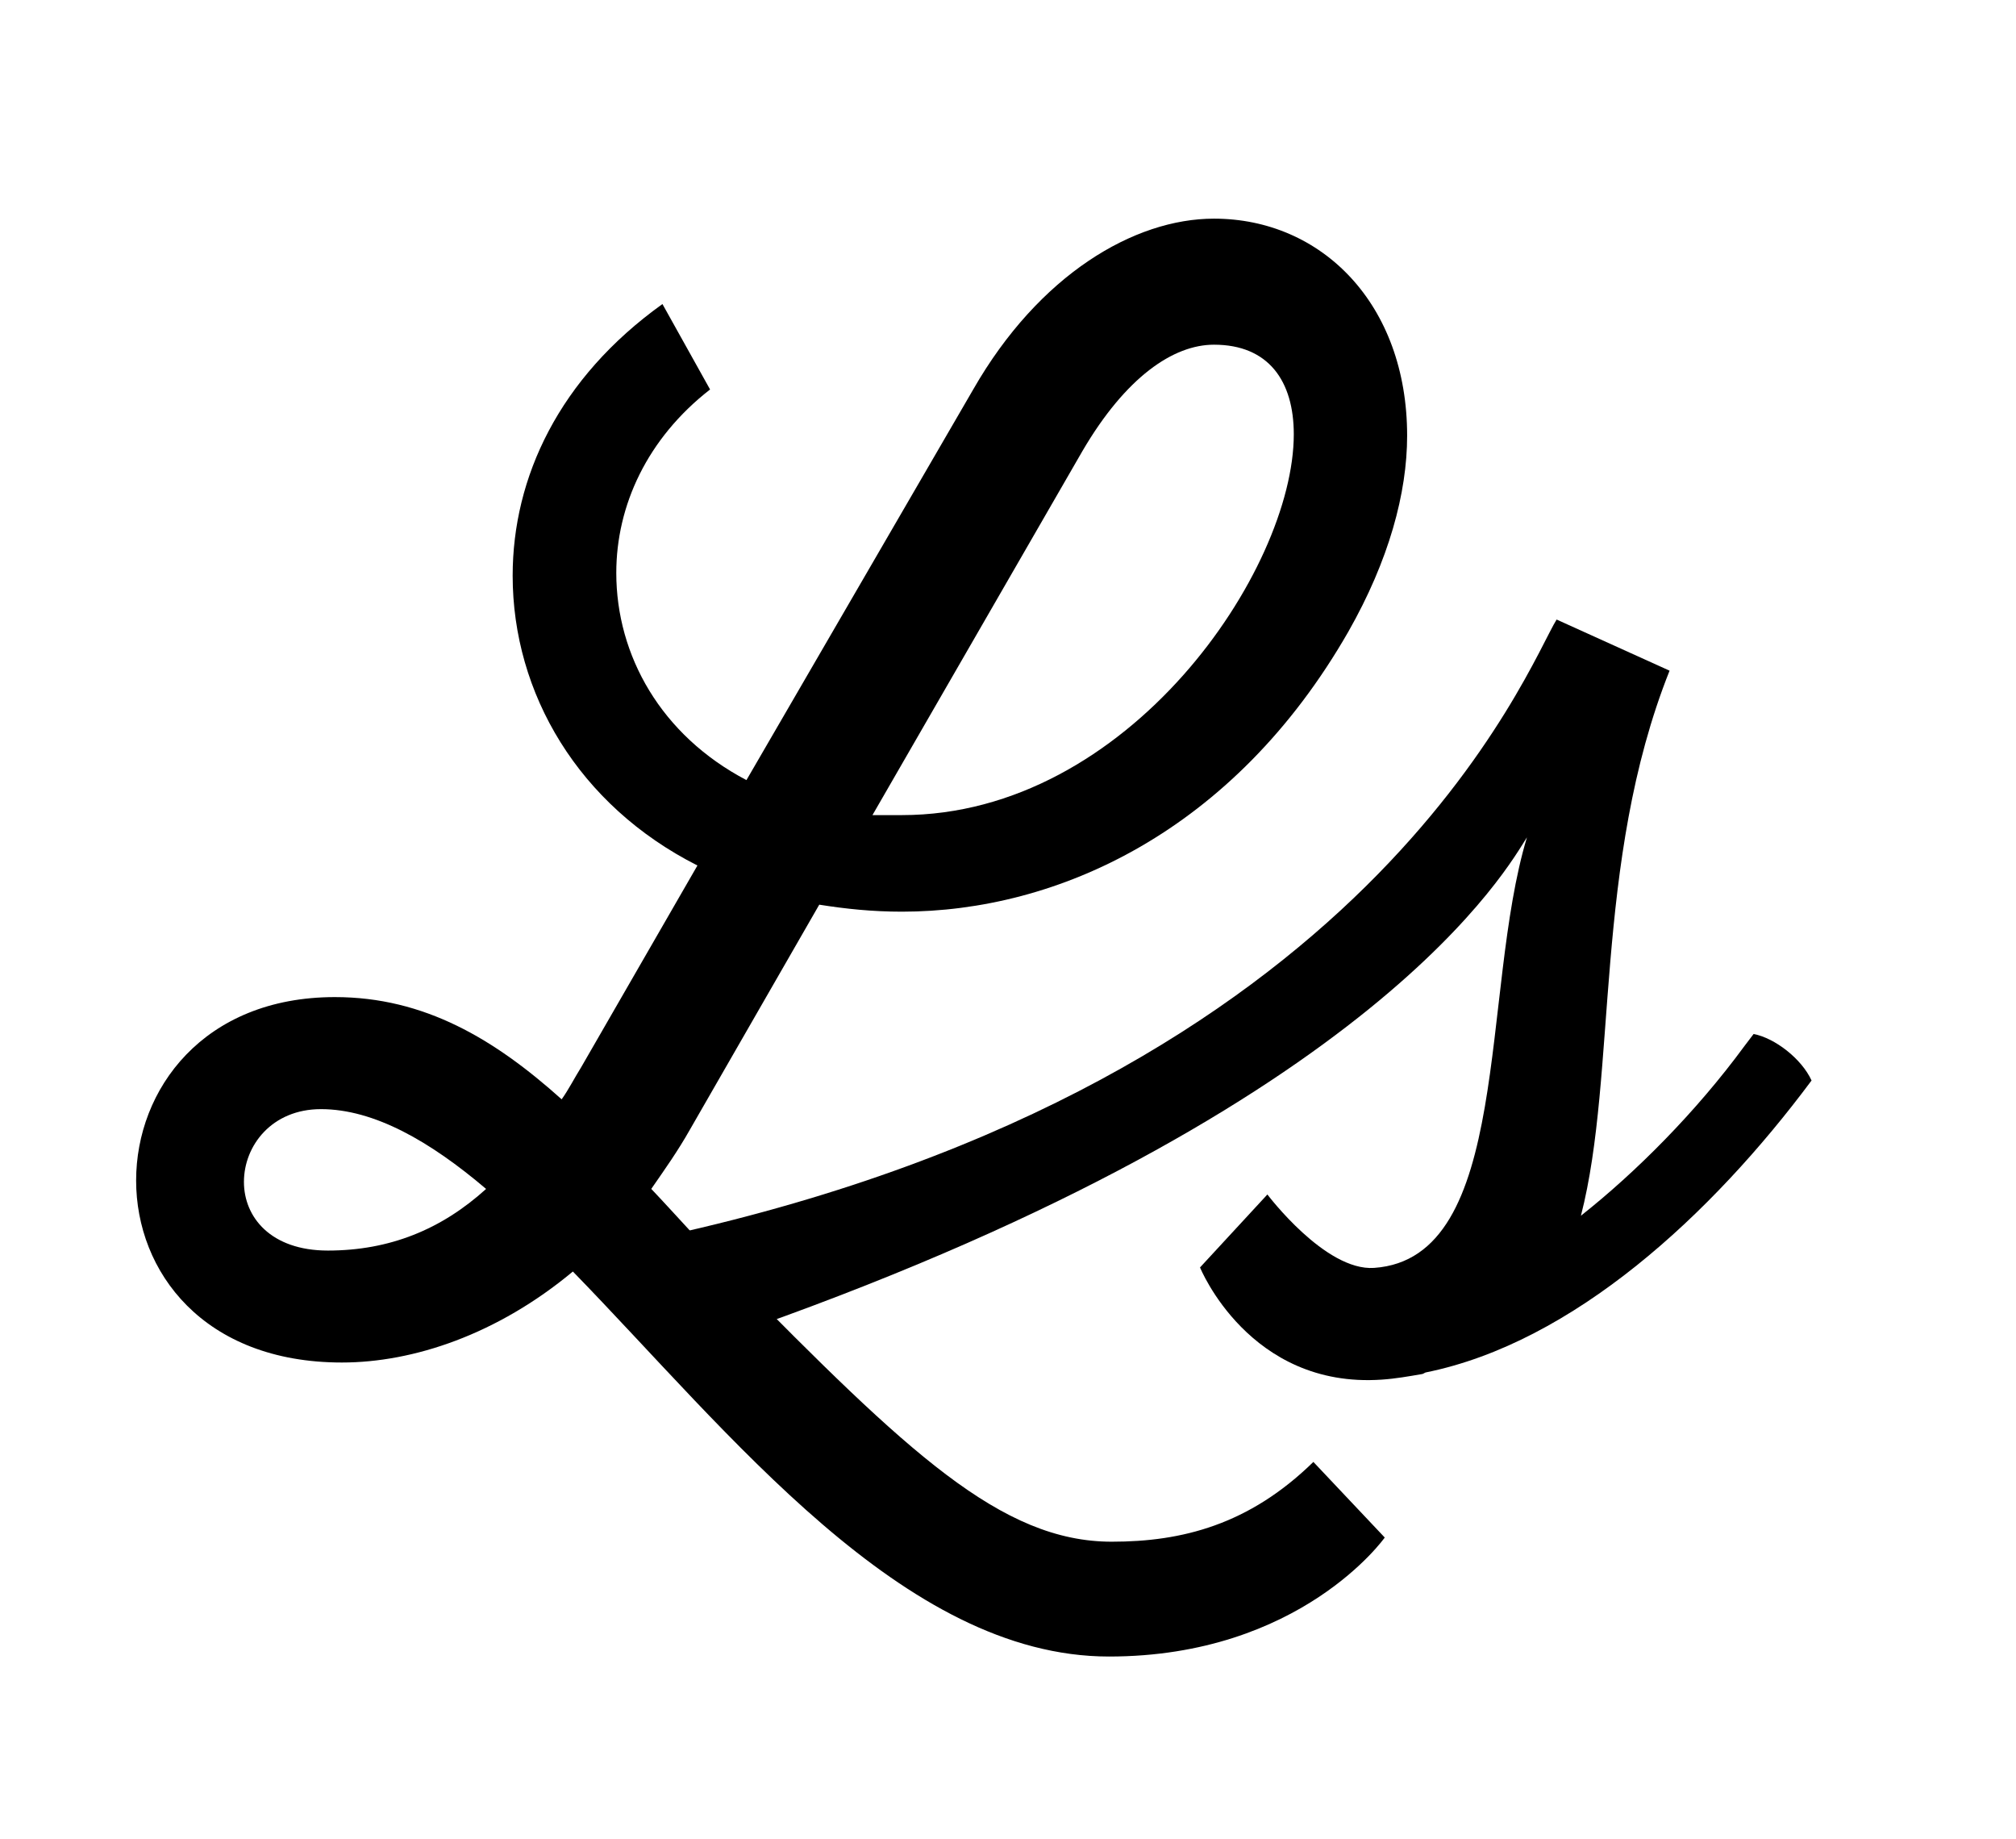 <?xml version="1.0" encoding="utf-8"?>
<!-- Generator: Adobe Illustrator 16.0.4, SVG Export Plug-In . SVG Version: 6.00 Build 0)  -->
<!DOCTYPE svg PUBLIC "-//W3C//DTD SVG 1.1//EN" "http://www.w3.org/Graphics/SVG/1.1/DTD/svg11.dtd">
<svg version="1.1" id="Layer_1" xmlns="http://www.w3.org/2000/svg" xmlns:xlink="http://www.w3.org/1999/xlink" x="0px" y="0px"
	 width="113.636px" height="103.636px" viewBox="0 0 113.636 103.636" enable-background="new 0 0 113.636 103.636"
	 xml:space="preserve">
<g>
	<path d="M40.025,21.949c-3.551,2.762-5.287,6.549-5.287,10.336c0,4.655,2.524,9.152,7.337,11.677l12.782-22.014
		c3.708-6.47,9.073-9.626,13.57-9.626c6.075,0,10.889,4.813,10.889,12.229c0,3.235-1.025,7.022-3.313,11.046
		c-6.47,11.283-16.412,15.78-25.169,15.78c-1.657,0-3.157-0.157-4.655-0.394l-7.26,12.624c-0.709,1.263-1.499,2.367-2.209,3.393
		c1.5,1.578,2.919,3.235,4.577,4.813c9.864,10.021,15.149,15.069,21.383,15.069c3.943,0,7.731-0.946,11.361-4.496l4.023,4.261
		c0,0-4.733,6.706-15.544,6.706c-11.598,0-21.382-12.624-30.219-21.697c-4.261,3.549-8.995,5.128-13.019,5.128
		c-7.812,0-11.599-5.128-11.599-10.257c0-5.128,3.787-10.336,11.204-10.336c5.049,0,8.996,2.367,12.782,5.761
		c0.395-0.553,0.71-1.184,1.104-1.815l6.549-11.362c-6.707-3.393-10.415-9.705-10.415-16.333c0-5.523,2.604-11.125,8.443-15.307
		L40.025,21.949z M27.4,67.002c-3.156-2.683-6.312-4.497-9.311-4.497c-2.761,0-4.339,2.051-4.339,4.103
		c0,1.973,1.5,3.867,4.733,3.867C21.956,70.474,24.875,69.29,27.4,67.002z M49.178,45.935h1.657
		c12.782,0,22.092-13.808,22.092-21.461c0-2.998-1.421-5.049-4.498-5.049c-2.286,0-4.97,1.815-7.417,5.997L49.178,45.935z"/>
</g>
<g>
	<path d="M37.657,69.617c39.742-8.777,48.467-32.128,50.085-34.703l6.367,2.882c-4.313,10.817-2.938,22.743-4.997,30.715
		c3.074-2.427,6.478-5.826,9.226-9.573l0.508-0.668c1.202,0.232,2.706,1.395,3.266,2.621c-5.646,7.587-13.454,14.77-21.722,16.447
		c-0.079,0.006-0.151,0.089-0.23,0.096c-0.781,0.133-1.484,0.26-2.272,0.314c-7.478,0.517-10.246-6.322-10.246-6.322l3.797-4.112
		c0,0,3.259,4.328,6.014,4.138c7.793-0.538,5.976-15.54,8.617-24.264c-1.021,1.562-8.253,15.065-43.546,27.601
		C42.521,74.79,36.438,69.886,37.657,69.617z"/>
</g>
</svg>
